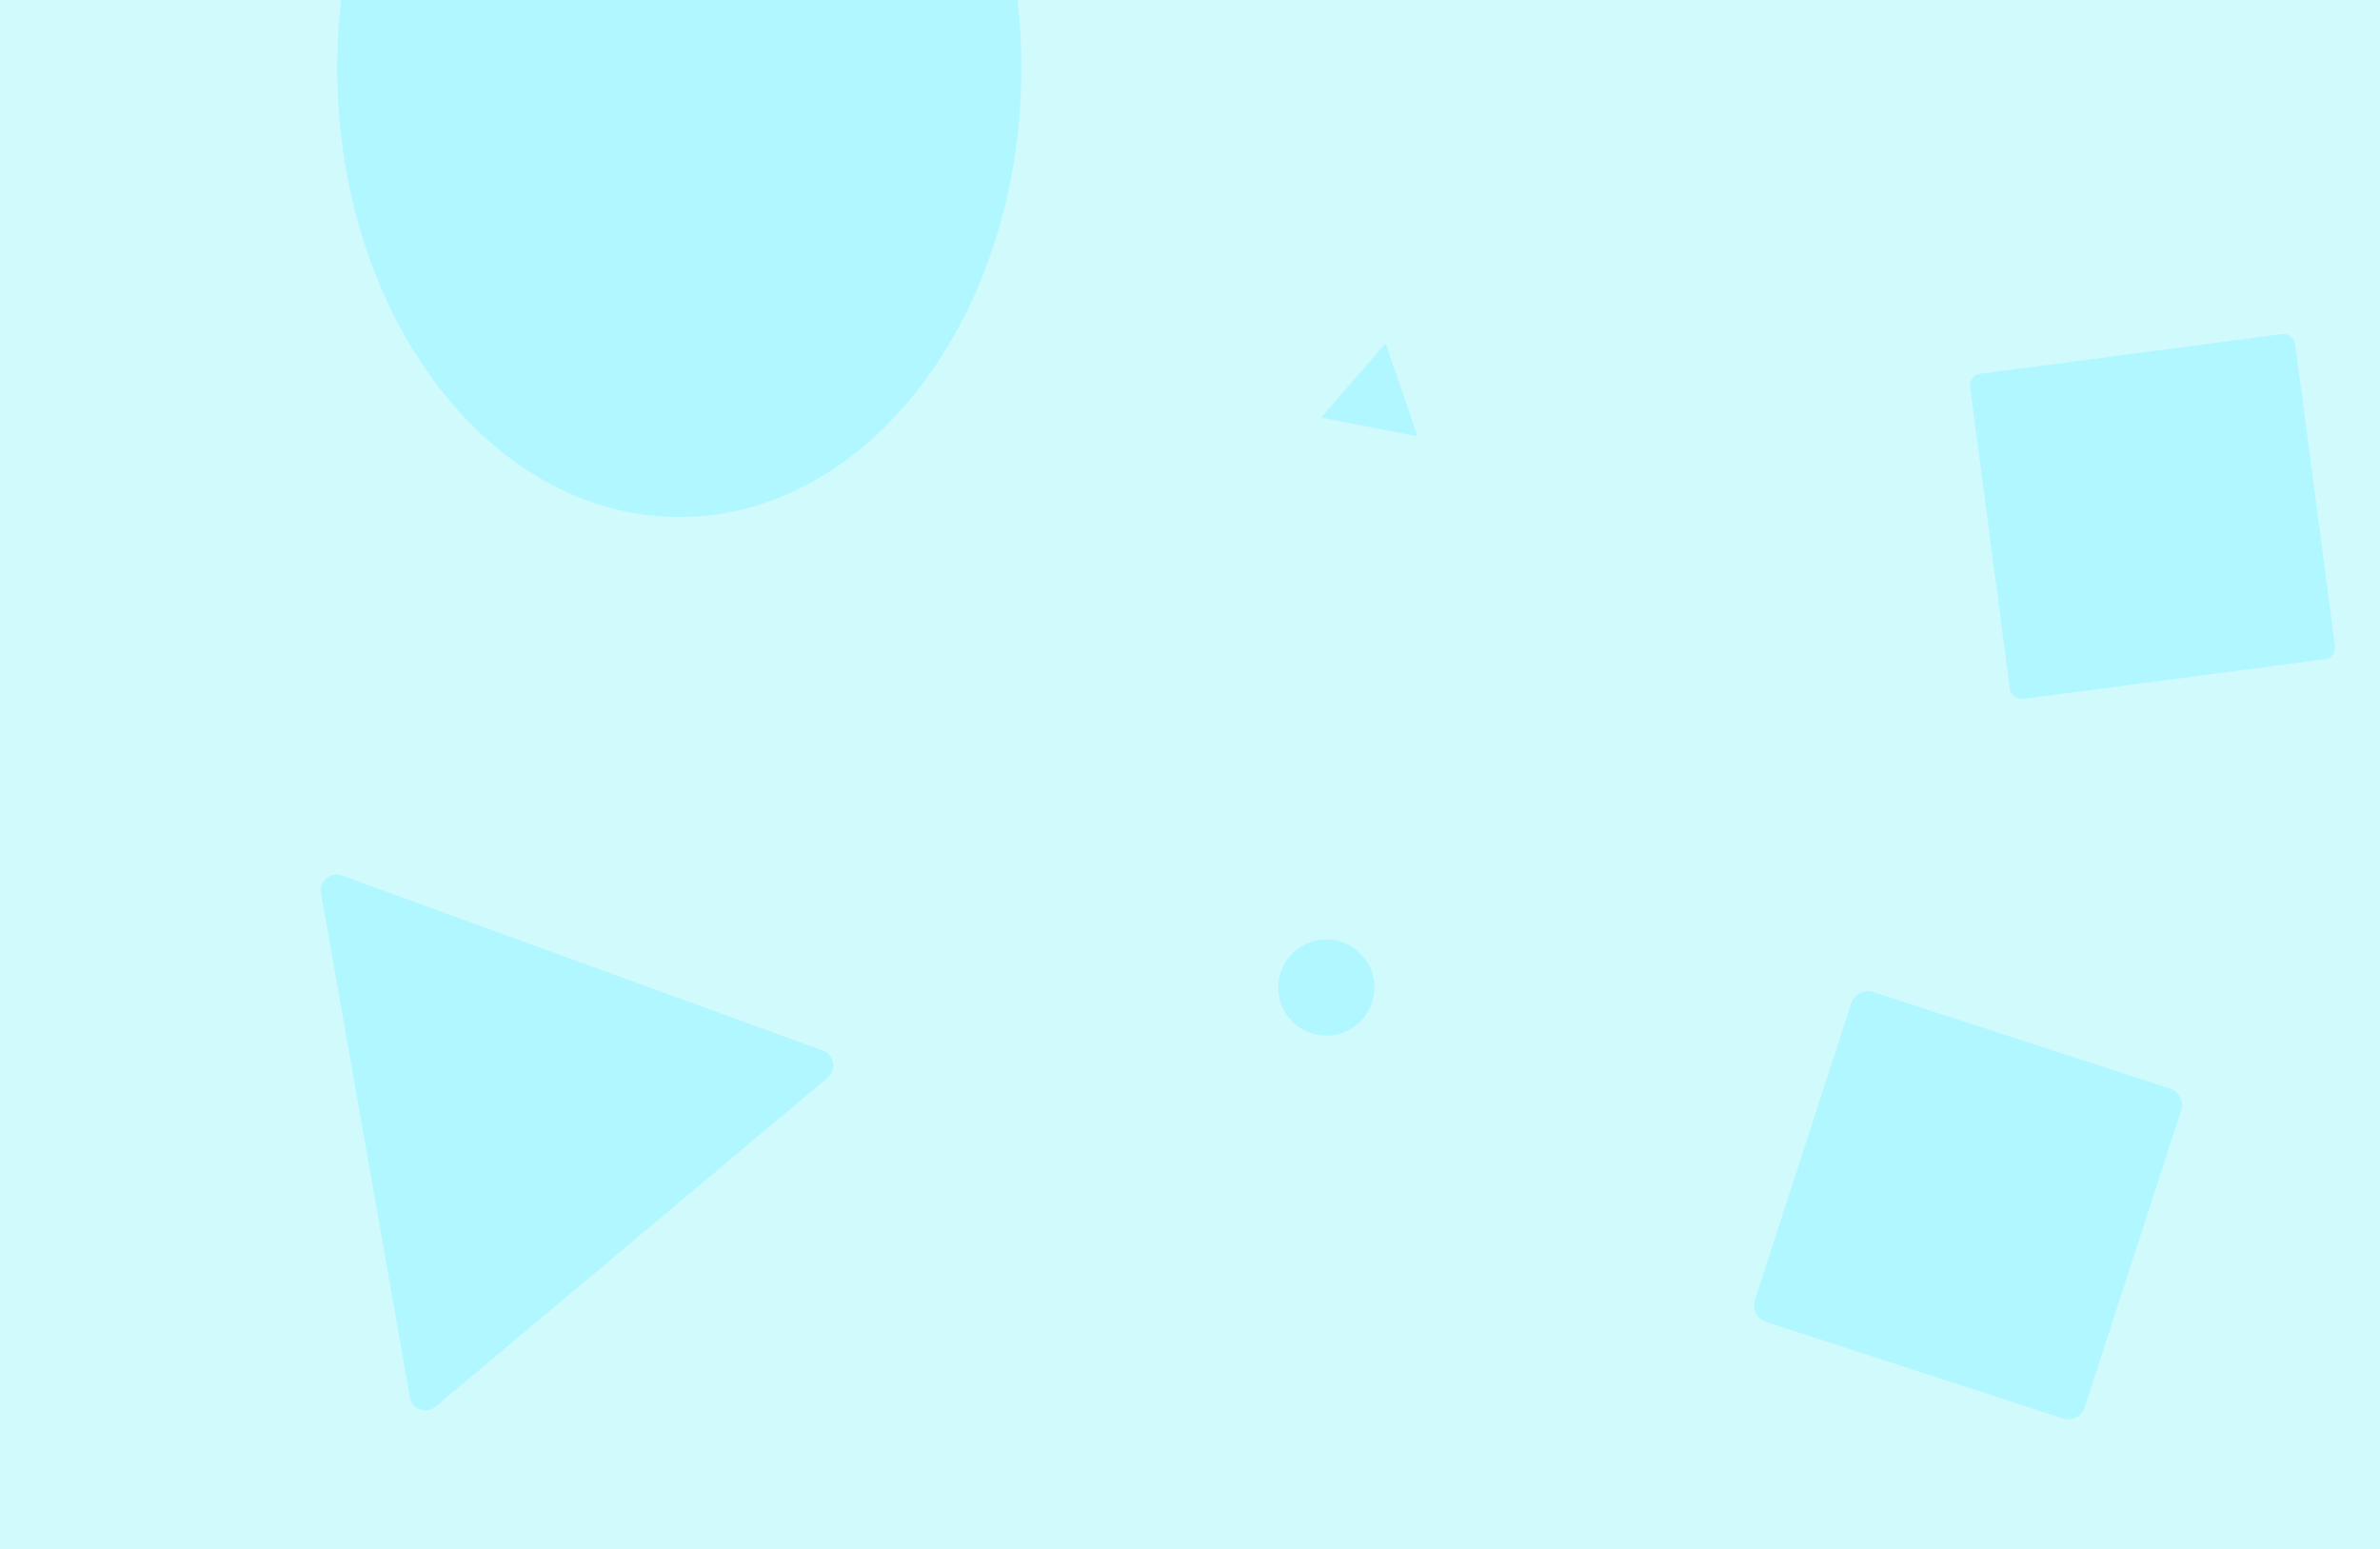 <svg width="1510" height="983" viewBox="0 0 1510 983" fill="none" xmlns="http://www.w3.org/2000/svg">
<g clip-path="url(#clip0_370_659)">
<rect width="1510" height="983" fill="#D0FAFB"/>
<g filter="url(#filter0_d_370_659)">
<path d="M1174.58 636.462C1176.46 630.684 1182.67 627.522 1188.45 629.399L1376.75 690.585C1382.53 692.462 1385.69 698.668 1383.82 704.445L1322.63 892.755C1320.75 898.532 1314.55 901.694 1308.77 899.817L1120.46 838.632C1114.68 836.754 1111.52 830.549 1113.4 824.771L1174.58 636.462Z" fill="#B1F7FF"/>
</g>
<g filter="url(#filter1_d_370_659)">
<path d="M522.132 666.546C529.366 669.179 531.036 678.655 525.139 683.604L276.359 892.355C270.462 897.303 261.42 894.012 260.083 886.431L203.689 566.605C202.353 559.024 209.724 552.839 216.958 555.472L522.132 666.546Z" fill="#B1F7FF"/>
</g>
<g filter="url(#filter2_d_370_659)">
<path d="M648 43C648 200.401 550.846 328 431 328C311.154 328 214 200.401 214 43C214 -114.401 311.154 -242 431 -242C550.846 -242 648 -114.401 648 43Z" fill="#B1F7FF"/>
</g>
<g filter="url(#filter3_d_370_659)">
<path d="M872 626.5C872 643.345 858.345 657 841.5 657C824.655 657 811 643.345 811 626.5C811 609.655 824.655 596 841.5 596C858.345 596 872 609.655 872 626.5Z" fill="#B1F7FF"/>
</g>
<g filter="url(#filter4_d_370_659)">
<rect x="1249" y="238.149" width="208" height="208" rx="7.308" transform="rotate(-7.5 1249 238.149)" fill="#B1F7FF"/>
</g>
<g filter="url(#filter5_d_370_659)">
<path d="M878.395 218.654C878.698 218.305 879.265 218.415 879.415 218.852L899.039 275.843C899.189 276.28 898.81 276.716 898.357 276.627L839.19 265.127C838.736 265.038 838.548 264.492 838.851 264.144L878.395 218.654Z" fill="#B1F7FF"/>
</g>
</g>
<defs>
<filter id="filter0_d_370_659" x="1096.86" y="612.858" width="303.501" height="303.5" filterUnits="userSpaceOnUse" color-interpolation-filters="sRGB">
<feFlood flood-opacity="0" result="BackgroundImageFix"/>
<feColorMatrix in="SourceAlpha" type="matrix" values="0 0 0 0 0 0 0 0 0 0 0 0 0 0 0 0 0 0 127 0" result="hardAlpha"/>
<feOffset/>
<feGaussianBlur stdDeviation="8"/>
<feColorMatrix type="matrix" values="0 0 0 0 0.298 0 0 0 0 0.627 0 0 0 0 0.635 0 0 0 0.038 0"/>
<feBlend mode="multiply" in2="BackgroundImageFix" result="effect1_dropShadow_370_659"/>
<feBlend mode="normal" in="SourceGraphic" in2="effect1_dropShadow_370_659" result="shape"/>
</filter>
<filter id="filter1_d_370_659" x="187.531" y="538.855" width="357.184" height="371.849" filterUnits="userSpaceOnUse" color-interpolation-filters="sRGB">
<feFlood flood-opacity="0" result="BackgroundImageFix"/>
<feColorMatrix in="SourceAlpha" type="matrix" values="0 0 0 0 0 0 0 0 0 0 0 0 0 0 0 0 0 0 127 0" result="hardAlpha"/>
<feOffset/>
<feGaussianBlur stdDeviation="8"/>
<feColorMatrix type="matrix" values="0 0 0 0 0.298 0 0 0 0 0.627 0 0 0 0 0.635 0 0 0 0.038 0"/>
<feBlend mode="multiply" in2="BackgroundImageFix" result="effect1_dropShadow_370_659"/>
<feBlend mode="normal" in="SourceGraphic" in2="effect1_dropShadow_370_659" result="shape"/>
</filter>
<filter id="filter2_d_370_659" x="198" y="-258" width="466" height="602" filterUnits="userSpaceOnUse" color-interpolation-filters="sRGB">
<feFlood flood-opacity="0" result="BackgroundImageFix"/>
<feColorMatrix in="SourceAlpha" type="matrix" values="0 0 0 0 0 0 0 0 0 0 0 0 0 0 0 0 0 0 127 0" result="hardAlpha"/>
<feOffset/>
<feGaussianBlur stdDeviation="8"/>
<feColorMatrix type="matrix" values="0 0 0 0 0.298 0 0 0 0 0.627 0 0 0 0 0.635 0 0 0 0.038 0"/>
<feBlend mode="multiply" in2="BackgroundImageFix" result="effect1_dropShadow_370_659"/>
<feBlend mode="normal" in="SourceGraphic" in2="effect1_dropShadow_370_659" result="shape"/>
</filter>
<filter id="filter3_d_370_659" x="795" y="580" width="93" height="93" filterUnits="userSpaceOnUse" color-interpolation-filters="sRGB">
<feFlood flood-opacity="0" result="BackgroundImageFix"/>
<feColorMatrix in="SourceAlpha" type="matrix" values="0 0 0 0 0 0 0 0 0 0 0 0 0 0 0 0 0 0 127 0" result="hardAlpha"/>
<feOffset/>
<feGaussianBlur stdDeviation="8"/>
<feColorMatrix type="matrix" values="0 0 0 0 0.298 0 0 0 0 0.627 0 0 0 0 0.635 0 0 0 0.038 0"/>
<feBlend mode="multiply" in2="BackgroundImageFix" result="effect1_dropShadow_370_659"/>
<feBlend mode="normal" in="SourceGraphic" in2="effect1_dropShadow_370_659" result="shape"/>
</filter>
<filter id="filter4_d_370_659" x="1233.89" y="195.89" width="263.589" height="263.589" filterUnits="userSpaceOnUse" color-interpolation-filters="sRGB">
<feFlood flood-opacity="0" result="BackgroundImageFix"/>
<feColorMatrix in="SourceAlpha" type="matrix" values="0 0 0 0 0 0 0 0 0 0 0 0 0 0 0 0 0 0 127 0" result="hardAlpha"/>
<feOffset/>
<feGaussianBlur stdDeviation="8"/>
<feColorMatrix type="matrix" values="0 0 0 0 0.298 0 0 0 0 0.627 0 0 0 0 0.635 0 0 0 0.038 0"/>
<feBlend mode="multiply" in2="BackgroundImageFix" result="effect1_dropShadow_370_659"/>
<feBlend mode="normal" in="SourceGraphic" in2="effect1_dropShadow_370_659" result="shape"/>
</filter>
<filter id="filter5_d_370_659" x="822.703" y="202.447" width="92.369" height="90.192" filterUnits="userSpaceOnUse" color-interpolation-filters="sRGB">
<feFlood flood-opacity="0" result="BackgroundImageFix"/>
<feColorMatrix in="SourceAlpha" type="matrix" values="0 0 0 0 0 0 0 0 0 0 0 0 0 0 0 0 0 0 127 0" result="hardAlpha"/>
<feOffset/>
<feGaussianBlur stdDeviation="8"/>
<feColorMatrix type="matrix" values="0 0 0 0 0.298 0 0 0 0 0.627 0 0 0 0 0.635 0 0 0 0.038 0"/>
<feBlend mode="multiply" in2="BackgroundImageFix" result="effect1_dropShadow_370_659"/>
<feBlend mode="normal" in="SourceGraphic" in2="effect1_dropShadow_370_659" result="shape"/>
</filter>
<clipPath id="clip0_370_659">
<rect width="1510" height="983" fill="white"/>
</clipPath>
</defs>
</svg>
